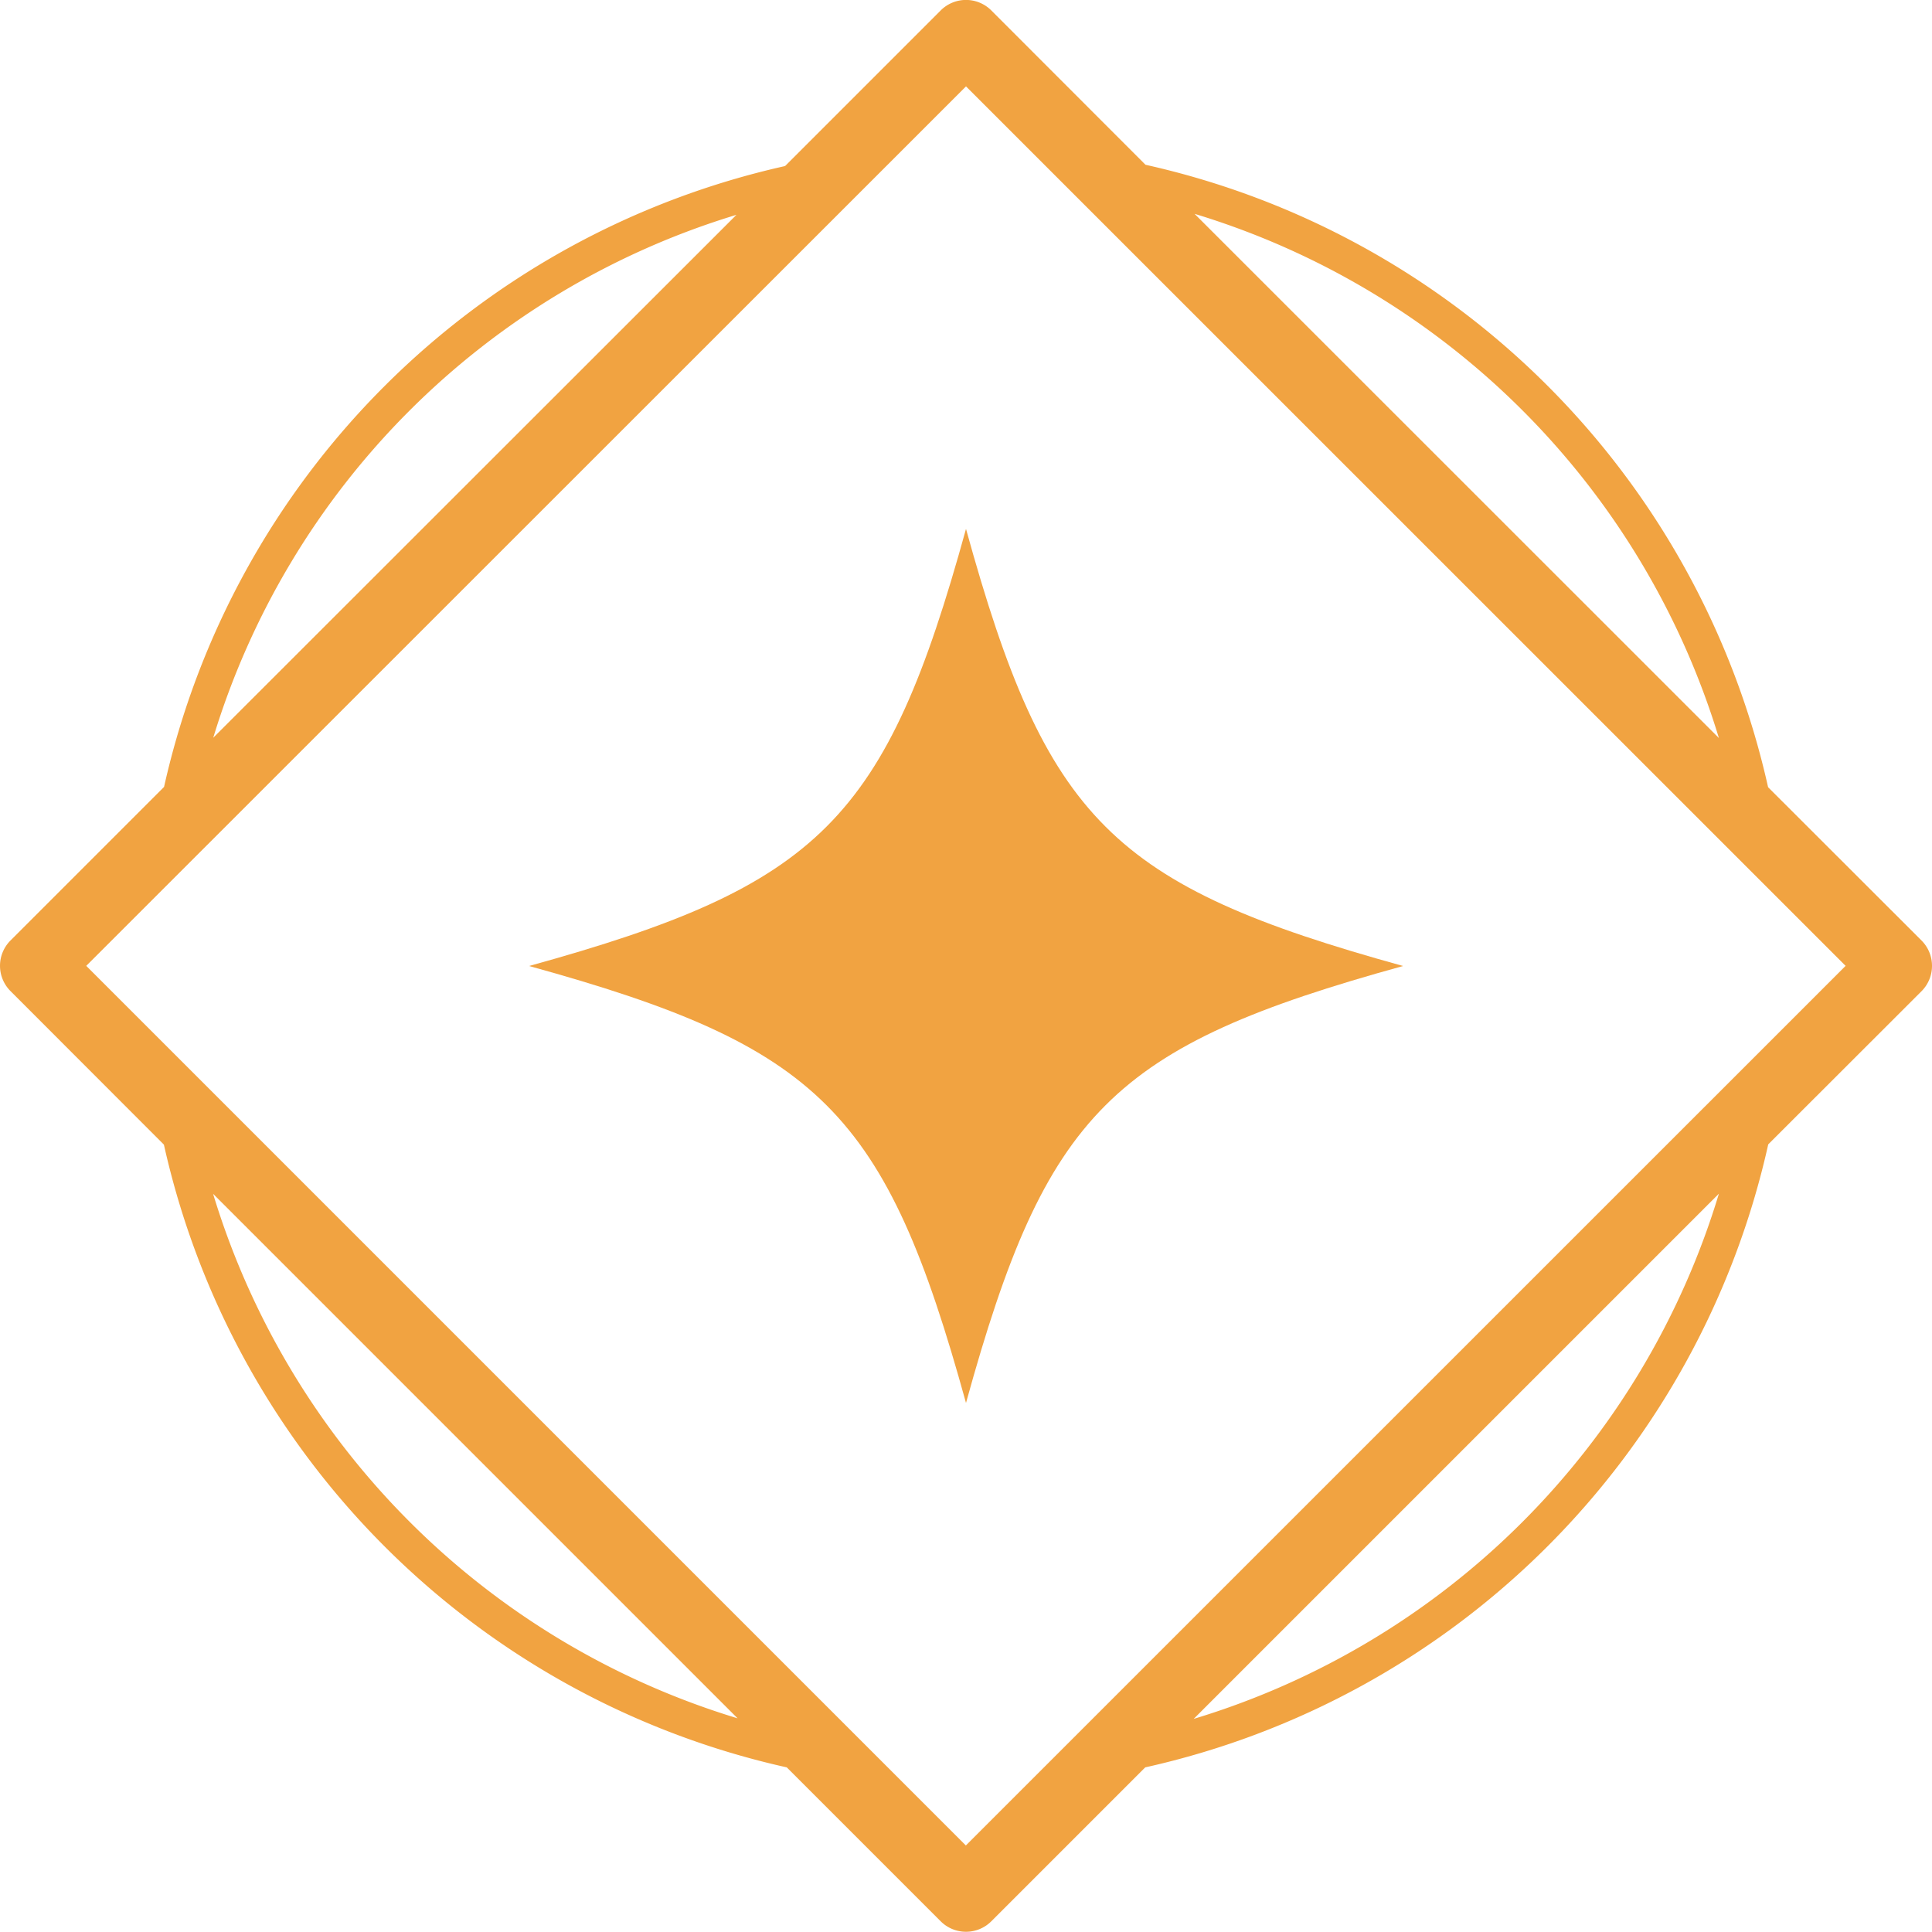 <svg xmlns="http://www.w3.org/2000/svg" viewBox="0 0 13.508 13.507"><defs><style>.a{fill:#f1a341;}</style></defs><path class="a" d="M6.754,3.698c-.562,2.037-1.018,2.493-3.055,3.056,2.037.562,2.493,1.018,3.055,3.055.562-2.037,1.019-2.493,3.056-3.055C7.772,6.191,7.316,5.735,6.754,3.698Z"/><path class="a" d="M13.508,6.753a.25.25,0,0,0-.073-.177L12.362,5.504a5.74,5.74,0,0,0-4.353-4.352L6.931.073a.25.25,0,0,0-.354,0L5.489,1.161A5.729,5.729,0,0,0,1.147,5.502L.073,6.576a.25.25,0,0,0,0,.353L1.146,8.003A5.74,5.74,0,0,0,5.501,12.357l1.076,1.076a.25.25,0,0,0,.354,0l1.076-1.076a5.741,5.741,0,0,0,4.356-4.356L13.435,6.93A.25.25,0,0,0,13.508,6.753ZM12.018,5.16,8.352,1.495A5.499,5.499,0,0,1,12.018,5.16ZM5.149,1.502,1.491,5.158A5.487,5.487,0,0,1,5.149,1.502ZM1.49,8.347l3.667,3.667A5.499,5.499,0,0,1,1.49,8.347Zm6.856,3.671,3.672-3.672A5.498,5.498,0,0,1,8.346,12.018Zm-1.593.885-6.15-6.15L6.754.604l6.15,6.149Z"/></svg>
